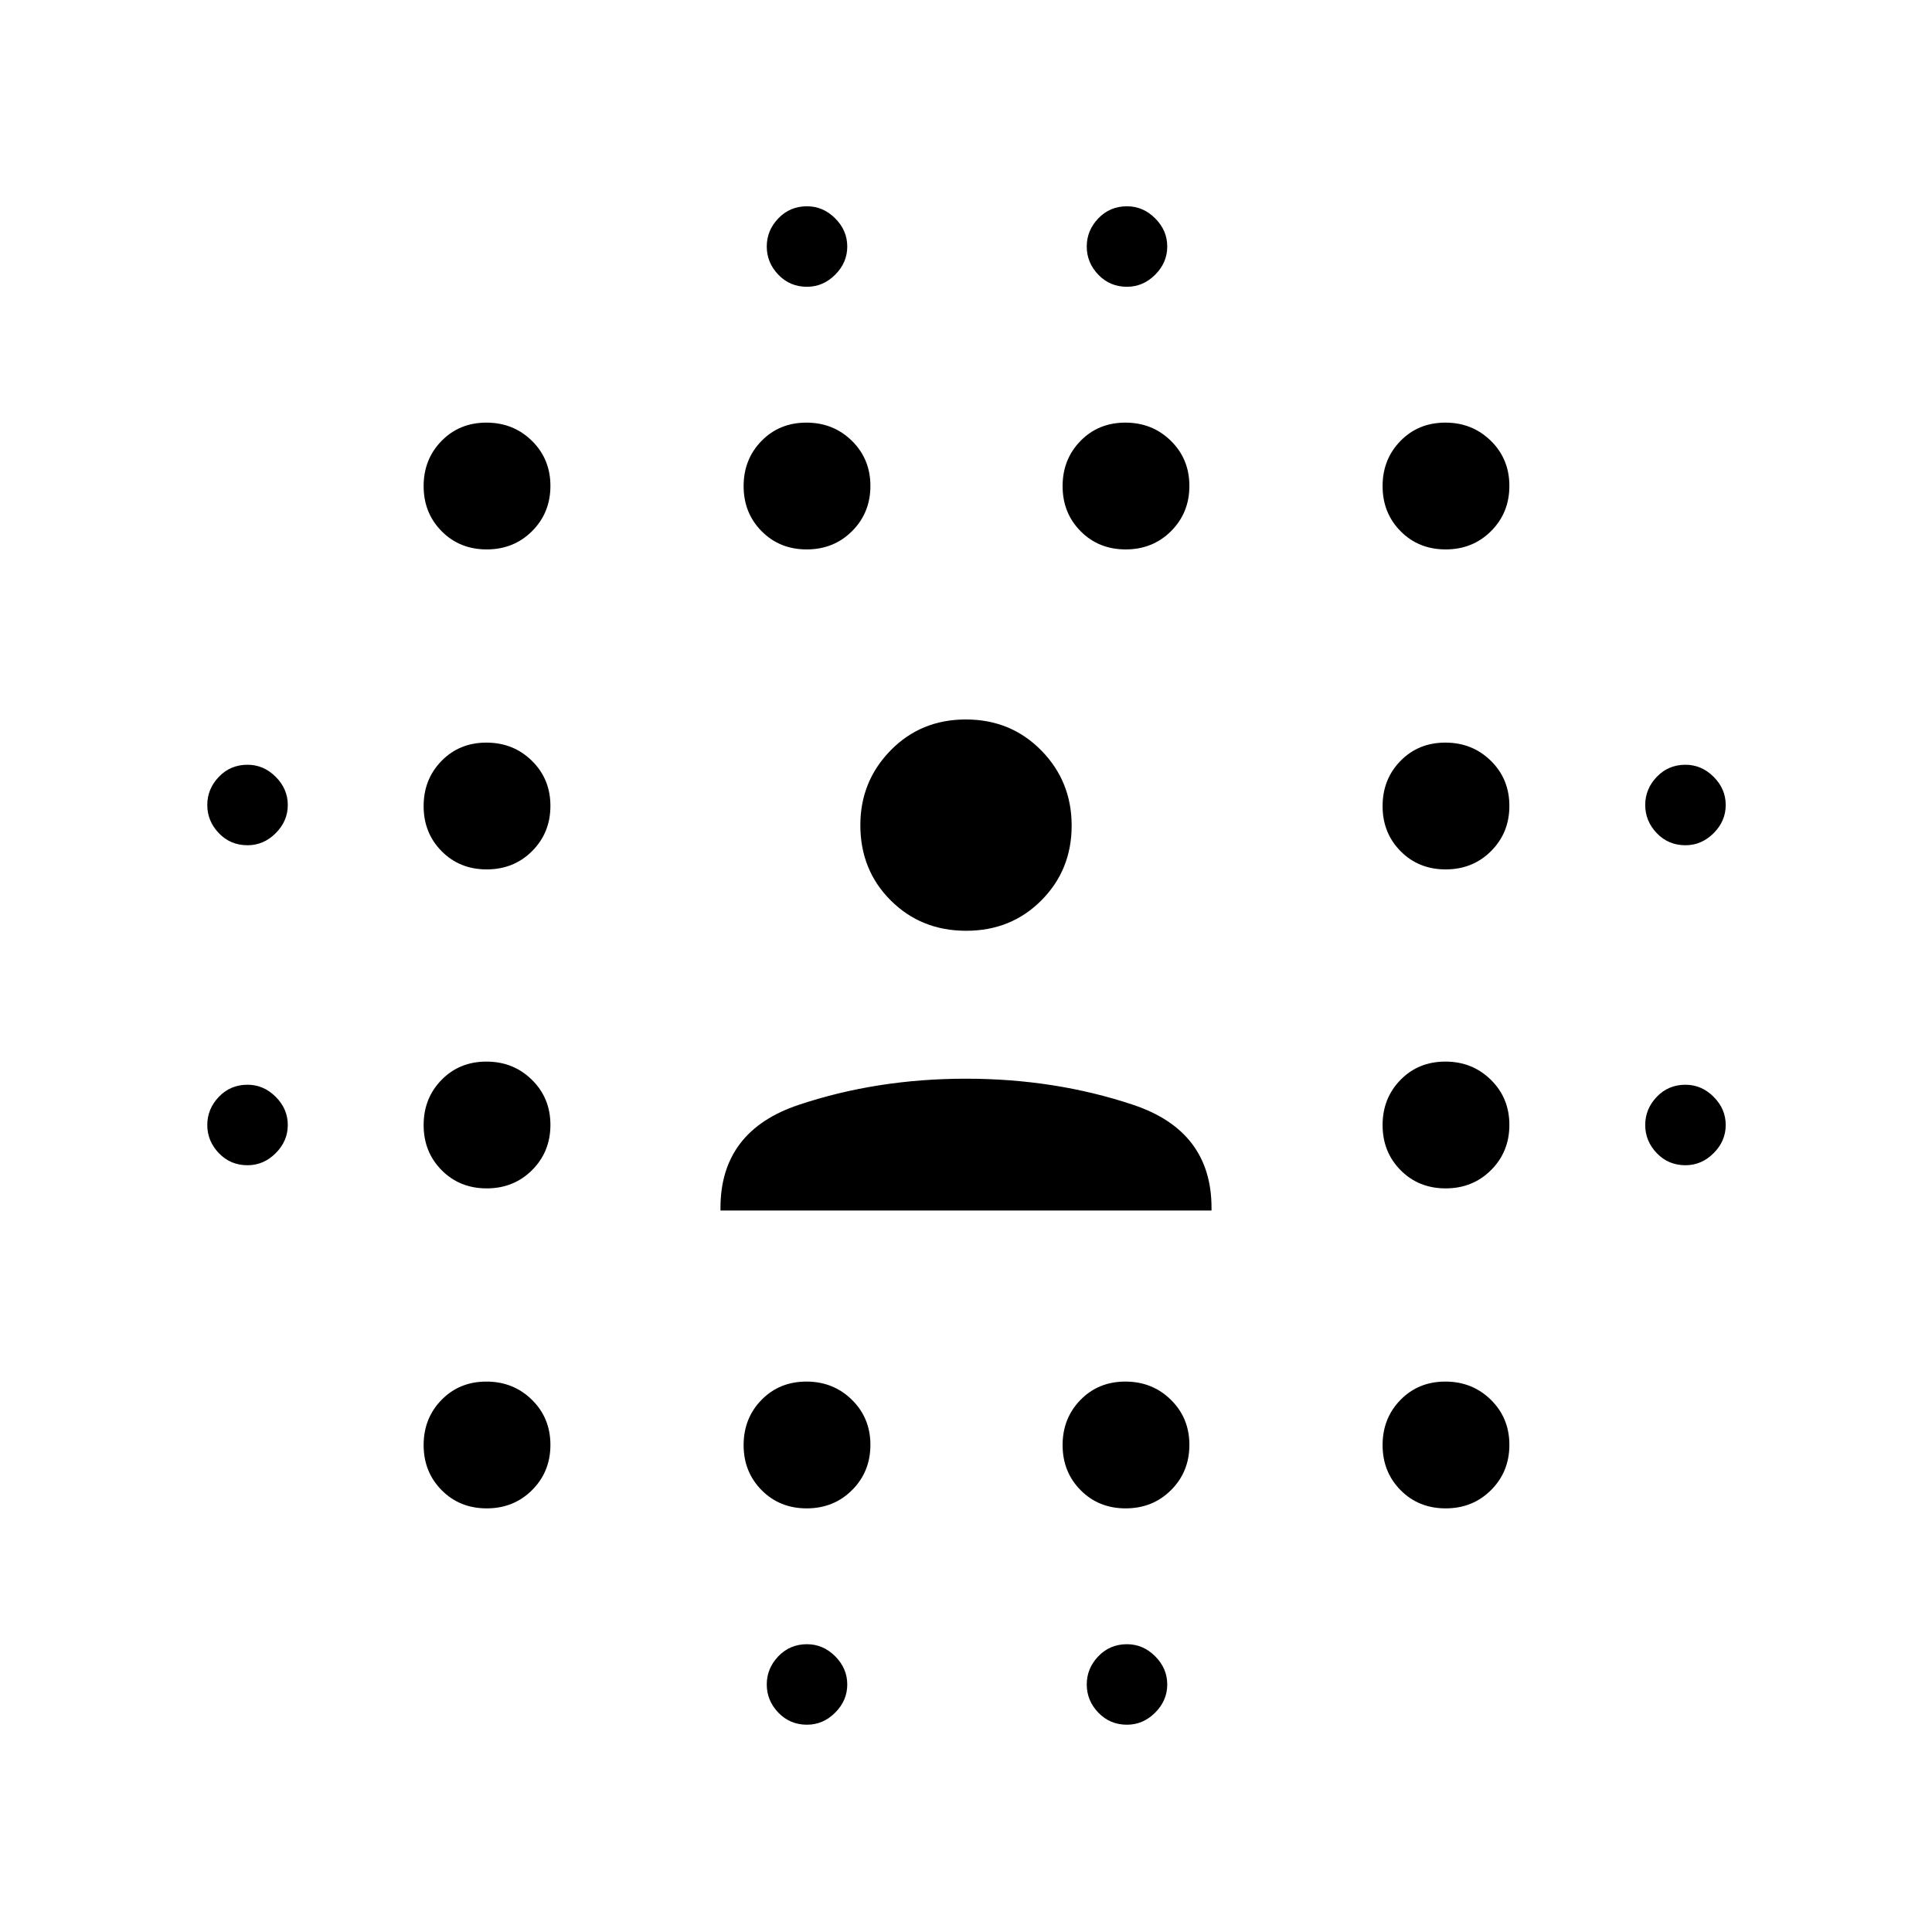 <svg xmlns="http://www.w3.org/2000/svg" height="24" viewBox="0 96 960 960" width="24"><path d="M123 675q-8.5 0-14.25-6T103 655q0-8 5.75-14t14.25-6q8 0 14 6t6 14q0 8-6 14t-14 6Zm0-159q-8.5 0-14.25-6T103 496q0-8 5.75-14t14.25-6q8 0 14 6t6 14q0 8-6 14t-14 6Zm118.851 329.5q-13.451 0-22.401-9.041t-8.95-22.406q0-13.365 8.897-22.459 8.898-9.094 22.3-9.094 13.403 0 22.603 9.041 9.2 9.041 9.2 22.406 0 13.365-9.099 22.459t-22.55 9.094Zm0-159q-13.451 0-22.401-9.041t-8.95-22.406q0-13.365 8.897-22.459 8.898-9.094 22.3-9.094 13.403 0 22.603 9.041 9.2 9.041 9.2 22.406 0 13.365-9.099 22.459t-22.55 9.094Zm0-158.5q-13.451 0-22.401-9.041t-8.95-22.406q0-13.365 8.897-22.459 8.898-9.094 22.3-9.094 13.403 0 22.603 9.041 9.2 9.041 9.2 22.406 0 13.365-9.099 22.459T241.851 528Zm0-159q-13.451 0-22.401-9.041t-8.95-22.406q0-13.365 8.897-22.459 8.898-9.094 22.3-9.094 13.403 0 22.603 9.041 9.2 9.041 9.2 22.406 0 13.365-9.099 22.459T241.851 369Zm159 476.5q-13.451 0-22.401-9.041t-8.95-22.406q0-13.365 8.897-22.459 8.898-9.094 22.3-9.094 13.403 0 22.603 9.041 9.2 9.041 9.2 22.406 0 13.365-9.099 22.459t-22.55 9.094Zm0-476.5q-13.451 0-22.401-9.041t-8.95-22.406q0-13.365 8.897-22.459 8.898-9.094 22.3-9.094 13.403 0 22.603 9.041 9.2 9.041 9.2 22.406 0 13.365-9.099 22.459T400.851 369ZM401 953q-8.5 0-14.25-6T381 933q0-8 5.75-14t14.25-6q8 0 14 6t6 14q0 8-6 14t-14 6Zm0-714.5q-8.5 0-14.25-6t-5.75-14q0-8 5.75-14t14.25-6q8 0 14 6t6 14q0 8-6 14t-14 6Zm158.351 607q-13.451 0-22.401-9.041T528 814.053q0-13.365 8.897-22.459 8.898-9.094 22.3-9.094 13.403 0 22.603 9.041 9.2 9.041 9.2 22.406 0 13.365-9.099 22.459t-22.55 9.094Zm0-476.5q-13.451 0-22.401-9.041T528 337.553q0-13.365 8.897-22.459 8.898-9.094 22.3-9.094 13.403 0 22.603 9.041 9.2 9.041 9.2 22.406 0 13.365-9.099 22.459T559.351 369ZM560 953q-8.5 0-14.25-6T540 933q0-8 5.75-14t14.25-6q8 0 14 6t6 14q0 8-6 14t-14 6Zm0-714.5q-8.5 0-14.25-6t-5.75-14q0-8 5.75-14t14.25-6q8 0 14 6t6 14q0 8-6 14t-14 6Zm158.351 607q-13.451 0-22.401-9.041T687 814.053q0-13.365 8.897-22.459 8.898-9.094 22.3-9.094 13.403 0 22.603 9.041 9.2 9.041 9.2 22.406 0 13.365-9.099 22.459t-22.55 9.094Zm0-159q-13.451 0-22.401-9.041T687 655.053q0-13.365 8.897-22.459 8.898-9.094 22.3-9.094 13.403 0 22.603 9.041 9.2 9.041 9.2 22.406 0 13.365-9.099 22.459t-22.55 9.094Zm0-158.5q-13.451 0-22.401-9.041T687 496.553q0-13.365 8.897-22.459 8.898-9.094 22.3-9.094 13.403 0 22.603 9.041 9.2 9.041 9.2 22.406 0 13.365-9.099 22.459T718.351 528Zm0-159q-13.451 0-22.401-9.041T687 337.553q0-13.365 8.897-22.459 8.898-9.094 22.3-9.094 13.403 0 22.603 9.041 9.2 9.041 9.2 22.406 0 13.365-9.099 22.459T718.351 369ZM837.5 675q-8.5 0-14.25-6t-5.75-14q0-8 5.75-14t14.25-6q8 0 14 6t6 14q0 8-6 14t-14 6Zm0-159q-8.5 0-14.25-6t-5.75-14q0-8 5.75-14t14.25-6q8 0 14 6t6 14q0 8-6 14t-14 6ZM358 697.5v-1.297Q358 658 396.875 645T480 632q44.25 0 83.125 13T602 696.203v1.297H358Zm122.084-139q-22.347 0-37.465-15.059Q427.5 528.381 427.5 506q0-21.763 15.035-37.131 15.034-15.369 37.381-15.369t37.465 15.369Q532.5 484.237 532.5 506.25q0 22.013-15.035 37.131-15.034 15.119-37.381 15.119Z"/></svg>
